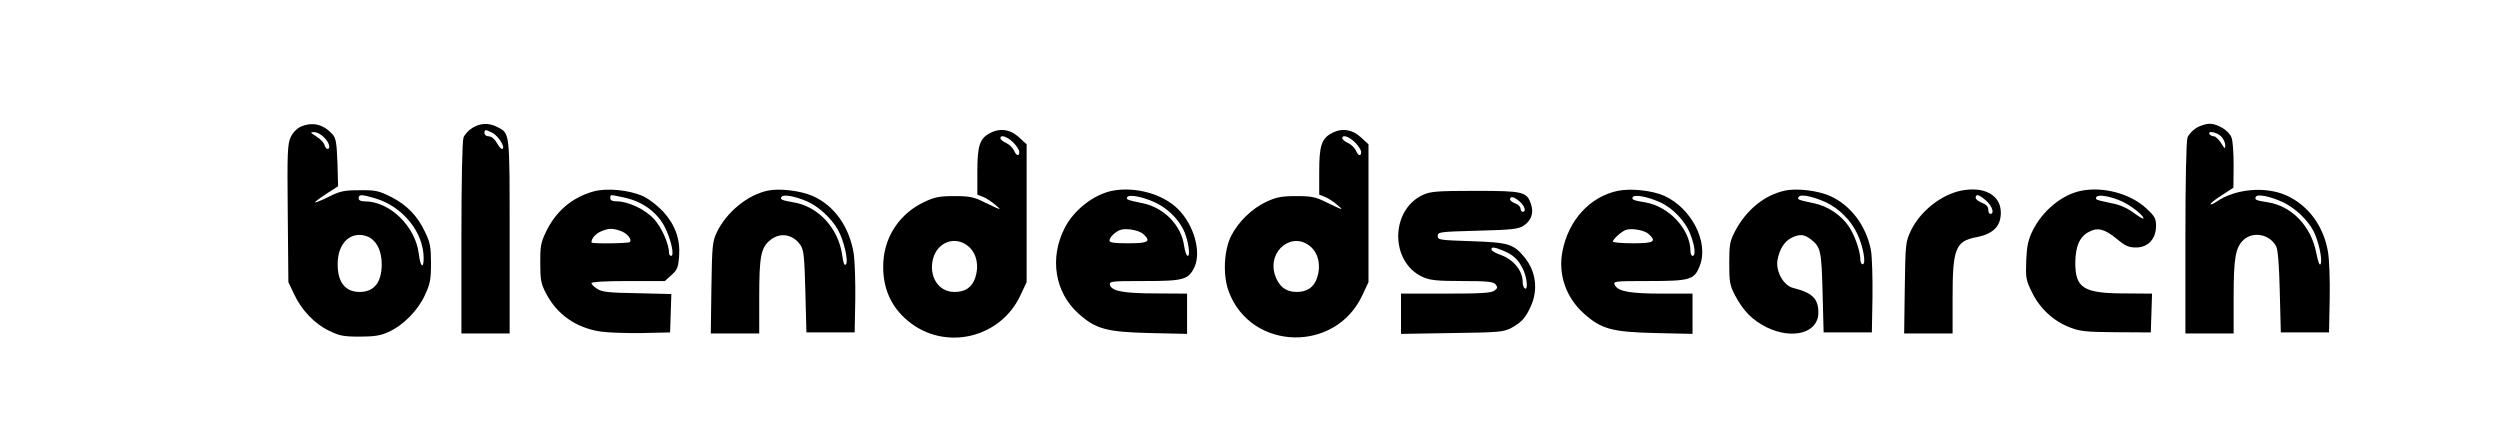 <?xml version="1.0" standalone="no"?>
<!DOCTYPE svg PUBLIC "-//W3C//DTD SVG 20010904//EN"
 "http://www.w3.org/TR/2001/REC-SVG-20010904/DTD/svg10.dtd">
<svg version="1.0" xmlns="http://www.w3.org/2000/svg"
 width="1192pt" height="209pt" viewBox="0 0 1192 209"
 preserveAspectRatio="xMidYMid meet">

<g transform="translate(0,209) scale(0.1,-0.1)"
fill="#000000" stroke="none">
<path d="M1434 1486 c-18 -8 -38 -28 -48 -50 -15 -33 -17 -70 -14 -364 l3
-327 27 -57 c35 -76 98 -142 167 -175 49 -24 68 -28 146 -28 71 0 100 5 137
22 71 32 141 103 174 176 25 53 29 74 29 152 0 76 -4 99 -27 146 -36 79 -89
133 -165 171 -58 29 -75 32 -149 31 -73 0 -92 -4 -146 -31 -34 -17 -64 -29
-66 -27 -2 2 22 20 53 40 l57 37 -3 113 c-4 96 -7 116 -24 135 -44 48 -95 60
-151 36z m111 -51 c25 -24 33 -55 16 -55 -5 0 -11 9 -14 19 -3 11 -20 29 -38
40 -30 19 -32 21 -11 21 13 0 34 -11 47 -25z m245 -291 c131 -39 230 -162 230
-285 0 -55 -16 -41 -23 20 -16 132 -138 251 -259 251 -18 0 -28 5 -28 15 0 19
13 19 80 -1z m-22 -190 c33 -23 52 -67 52 -124 0 -86 -36 -132 -105 -132 -69
0 -105 46 -105 132 0 84 42 140 105 140 17 0 41 -7 53 -16z"/>
<path d="M2252 1480 c-18 -11 -37 -32 -42 -46 -6 -15 -10 -209 -10 -480 l0
-454 115 0 115 0 0 463 c0 507 2 490 -60 522 -40 20 -79 19 -118 -5z m97 -24
c30 -16 65 -76 44 -76 -5 0 -16 14 -25 30 -10 18 -25 30 -38 30 -11 0 -20 7
-20 15 0 19 4 19 39 1z"/>
<path d="M10472 1480 c-18 -11 -37 -32 -42 -46 -6 -15 -10 -209 -10 -480 l0
-454 115 0 115 0 0 173 c0 188 9 237 47 273 46 42 123 28 155 -29 9 -15 15
-87 18 -217 l5 -195 115 0 115 0 3 160 c2 88 -2 189 -8 224 -21 123 -93 221
-198 269 -100 45 -245 32 -334 -30 -16 -11 -28 -15 -28 -11 0 5 25 24 55 43
l54 35 1 107 c0 59 -4 118 -10 132 -12 33 -66 66 -105 66 -16 0 -45 -9 -63
-20z m118 -40 c11 -11 20 -30 20 -42 0 -20 -2 -19 -20 10 -11 17 -26 32 -34
32 -8 0 -18 5 -21 10 -11 19 35 10 55 -10z m295 -314 c57 -27 118 -84 146
-138 24 -48 43 -134 34 -156 -5 -11 -12 6 -21 52 -25 129 -118 225 -234 242
-53 8 -62 12 -54 26 9 14 68 2 129 -26z"/>
<path d="M4718 1454 c-47 -25 -58 -61 -58 -182 l0 -110 28 -11 c15 -6 41 -23
57 -37 35 -29 31 -28 -50 11 -52 26 -71 30 -145 30 -71 0 -94 -5 -141 -27
-115 -53 -189 -160 -197 -284 -8 -126 38 -227 135 -298 176 -128 427 -62 519
137 l29 62 0 328 0 329 -37 34 c-42 38 -92 45 -140 18z m113 -43 c16 -16 29
-37 29 -45 0 -23 -14 -20 -25 6 -6 13 -22 29 -37 36 -16 7 -28 17 -28 23 0 19
32 8 61 -20z m-211 -498 c37 -33 49 -91 30 -147 -15 -46 -48 -69 -101 -68 -76
1 -122 76 -100 159 22 82 110 111 171 56z"/>
<path d="M6348 1454 c-47 -25 -58 -61 -58 -182 l0 -110 28 -11 c15 -6 41 -23
57 -37 35 -29 31 -28 -50 11 -52 26 -71 30 -145 30 -71 0 -94 -5 -142 -27 -69
-32 -134 -96 -168 -163 -35 -71 -40 -188 -11 -266 106 -282 509 -293 637 -16
l29 62 0 328 0 329 -37 34 c-42 38 -92 45 -140 18z m113 -43 c16 -16 29 -37
29 -45 0 -23 -14 -20 -25 6 -6 13 -22 29 -37 36 -16 7 -28 17 -28 23 0 19 32
8 61 -20z m-211 -498 c37 -33 49 -91 30 -147 -15 -46 -48 -69 -101 -68 -50 1
-84 29 -101 84 -34 116 87 207 172 131z"/>
<path d="M2829 1177 c-103 -29 -181 -96 -228 -197 -22 -46 -26 -69 -25 -145 0
-78 3 -97 27 -143 53 -102 143 -165 261 -183 34 -5 122 -8 196 -7 l135 3 3 92
3 91 -164 4 c-135 2 -168 6 -190 21 -15 9 -27 22 -27 27 0 6 68 10 175 10
l175 0 32 29 c27 24 32 36 36 89 6 81 -18 148 -74 211 -26 28 -67 61 -97 75
-65 30 -173 41 -238 23z m143 -28 c97 -20 171 -77 206 -159 25 -57 37 -120 22
-120 -5 0 -10 6 -10 13 0 43 -35 123 -72 163 -42 46 -123 84 -178 84 -20 0
-30 5 -30 15 0 18 -4 18 62 4z m-13 -160 c31 -11 56 -41 44 -53 -7 -7 -183 -9
-183 -2 0 19 18 40 44 52 38 16 54 17 95 3z"/>
<path d="M3660 1181 c-97 -21 -196 -103 -242 -198 -21 -45 -23 -62 -26 -265
l-3 -218 115 0 116 0 0 173 c0 194 8 235 51 271 47 40 110 30 146 -23 15 -22
19 -57 23 -221 l5 -195 115 0 115 0 3 155 c1 85 -2 183 -7 218 -20 129 -92
232 -197 278 -58 25 -158 37 -214 25z m190 -52 c53 -24 113 -78 145 -134 29
-51 52 -152 38 -166 -7 -7 -12 6 -17 42 -17 129 -113 234 -231 254 -58 10 -67
14 -59 26 8 14 64 4 124 -22z"/>
<path d="M5301 1180 c-88 -19 -182 -92 -225 -178 -73 -143 -46 -306 65 -406
83 -75 134 -89 342 -94 l177 -4 0 96 0 96 -147 1 c-156 0 -215 11 -221 42 -3
16 10 17 163 17 188 0 211 6 240 66 34 73 -2 201 -78 277 -73 73 -206 109
-316 87z m204 -54 c57 -26 108 -74 136 -128 23 -44 37 -128 22 -128 -6 0 -13
21 -17 47 -13 98 -95 183 -198 204 -76 16 -80 18 -73 29 9 14 69 3 130 -24z
m-54 -152 c39 -35 25 -44 -71 -44 -69 0 -90 3 -90 13 0 15 26 41 50 50 26 11
91 0 111 -19z"/>
<path d="M7713 1180 c-132 -28 -234 -139 -263 -287 -22 -109 16 -221 101 -297
83 -75 134 -89 342 -94 l177 -4 0 96 0 96 -142 0 c-155 0 -212 10 -228 40 -10
19 -6 20 160 20 201 0 219 6 245 74 43 112 -40 273 -169 332 -58 26 -161 37
-223 24z m197 -52 c64 -27 126 -92 150 -156 22 -57 26 -102 10 -102 -5 0 -10
10 -10 23 0 103 -102 213 -215 232 -57 9 -67 14 -60 25 8 14 67 3 125 -22z
m-49 -154 c39 -36 25 -44 -76 -44 -52 0 -95 4 -95 8 0 11 40 47 60 55 26 11
91 0 111 -19z"/>
<path d="M8510 1181 c-97 -21 -184 -92 -237 -193 -25 -48 -28 -63 -28 -153 0
-90 3 -105 27 -152 41 -77 82 -118 150 -153 124 -61 247 -28 248 68 0 68 -28
96 -120 119 -46 11 -84 79 -75 133 10 52 32 88 65 105 39 20 62 19 94 -6 47
-37 51 -53 56 -254 l5 -190 115 0 115 0 3 169 c1 93 -2 192 -7 221 -22 117
-95 215 -194 260 -57 26 -160 39 -217 26z m195 -55 c64 -30 121 -87 151 -152
28 -59 43 -144 25 -144 -6 0 -11 11 -11 23 0 40 -27 117 -56 159 -37 54 -101
96 -166 109 -76 16 -80 18 -72 30 9 15 66 3 129 -25z"/>
<path d="M9350 1181 c-96 -20 -195 -99 -239 -191 -25 -53 -26 -62 -29 -272
l-3 -218 115 0 116 0 0 175 c0 229 14 265 113 284 80 15 117 52 117 117 0 84
-79 127 -190 105z m119 -47 c30 -25 42 -64 21 -64 -5 0 -10 9 -10 21 0 14 -10
24 -30 32 -16 6 -30 17 -30 24 0 20 15 16 49 -13z"/>
<path d="M9921 1180 c-91 -19 -182 -95 -229 -189 -22 -45 -28 -73 -31 -144 -3
-83 -1 -93 28 -152 38 -77 102 -136 180 -166 49 -19 77 -22 221 -23 l165 -1 3
93 3 92 -128 1 c-199 0 -238 25 -238 147 1 79 21 124 66 147 41 22 75 13 133
-35 40 -33 56 -40 91 -40 57 0 95 41 95 103 0 35 -6 46 -46 83 -76 71 -207
106 -313 84z m194 -49 c43 -19 105 -67 105 -82 0 -5 -20 7 -45 25 -29 22 -65
39 -102 46 -81 17 -85 18 -77 31 8 13 64 4 119 -20z"/>
<path d="M6785 1161 c-157 -72 -158 -321 -1 -392 34 -15 66 -19 187 -19 122 0
149 -3 160 -16 11 -14 10 -18 -6 -30 -15 -11 -66 -14 -232 -14 l-213 0 0 -96
0 -96 243 4 c225 3 245 5 282 24 50 27 69 48 94 104 36 79 24 167 -30 233 -53
64 -75 71 -254 77 -152 5 -160 6 -160 25 0 19 8 20 190 25 162 4 195 8 218 23
38 24 51 61 37 103 -20 60 -36 64 -267 64 -181 0 -213 -3 -248 -19z m462 -33
c24 -22 31 -48 13 -48 -5 0 -10 7 -10 15 0 9 -11 20 -25 25 -14 5 -25 14 -25
20 0 17 22 11 47 -12z m-80 -233 c48 -20 71 -41 94 -87 20 -39 26 -104 9 -93
-5 3 -10 17 -10 31 0 54 -44 107 -106 129 -21 7 -40 18 -42 24 -5 15 12 14 55
-4z"/>
</g>
</svg>

